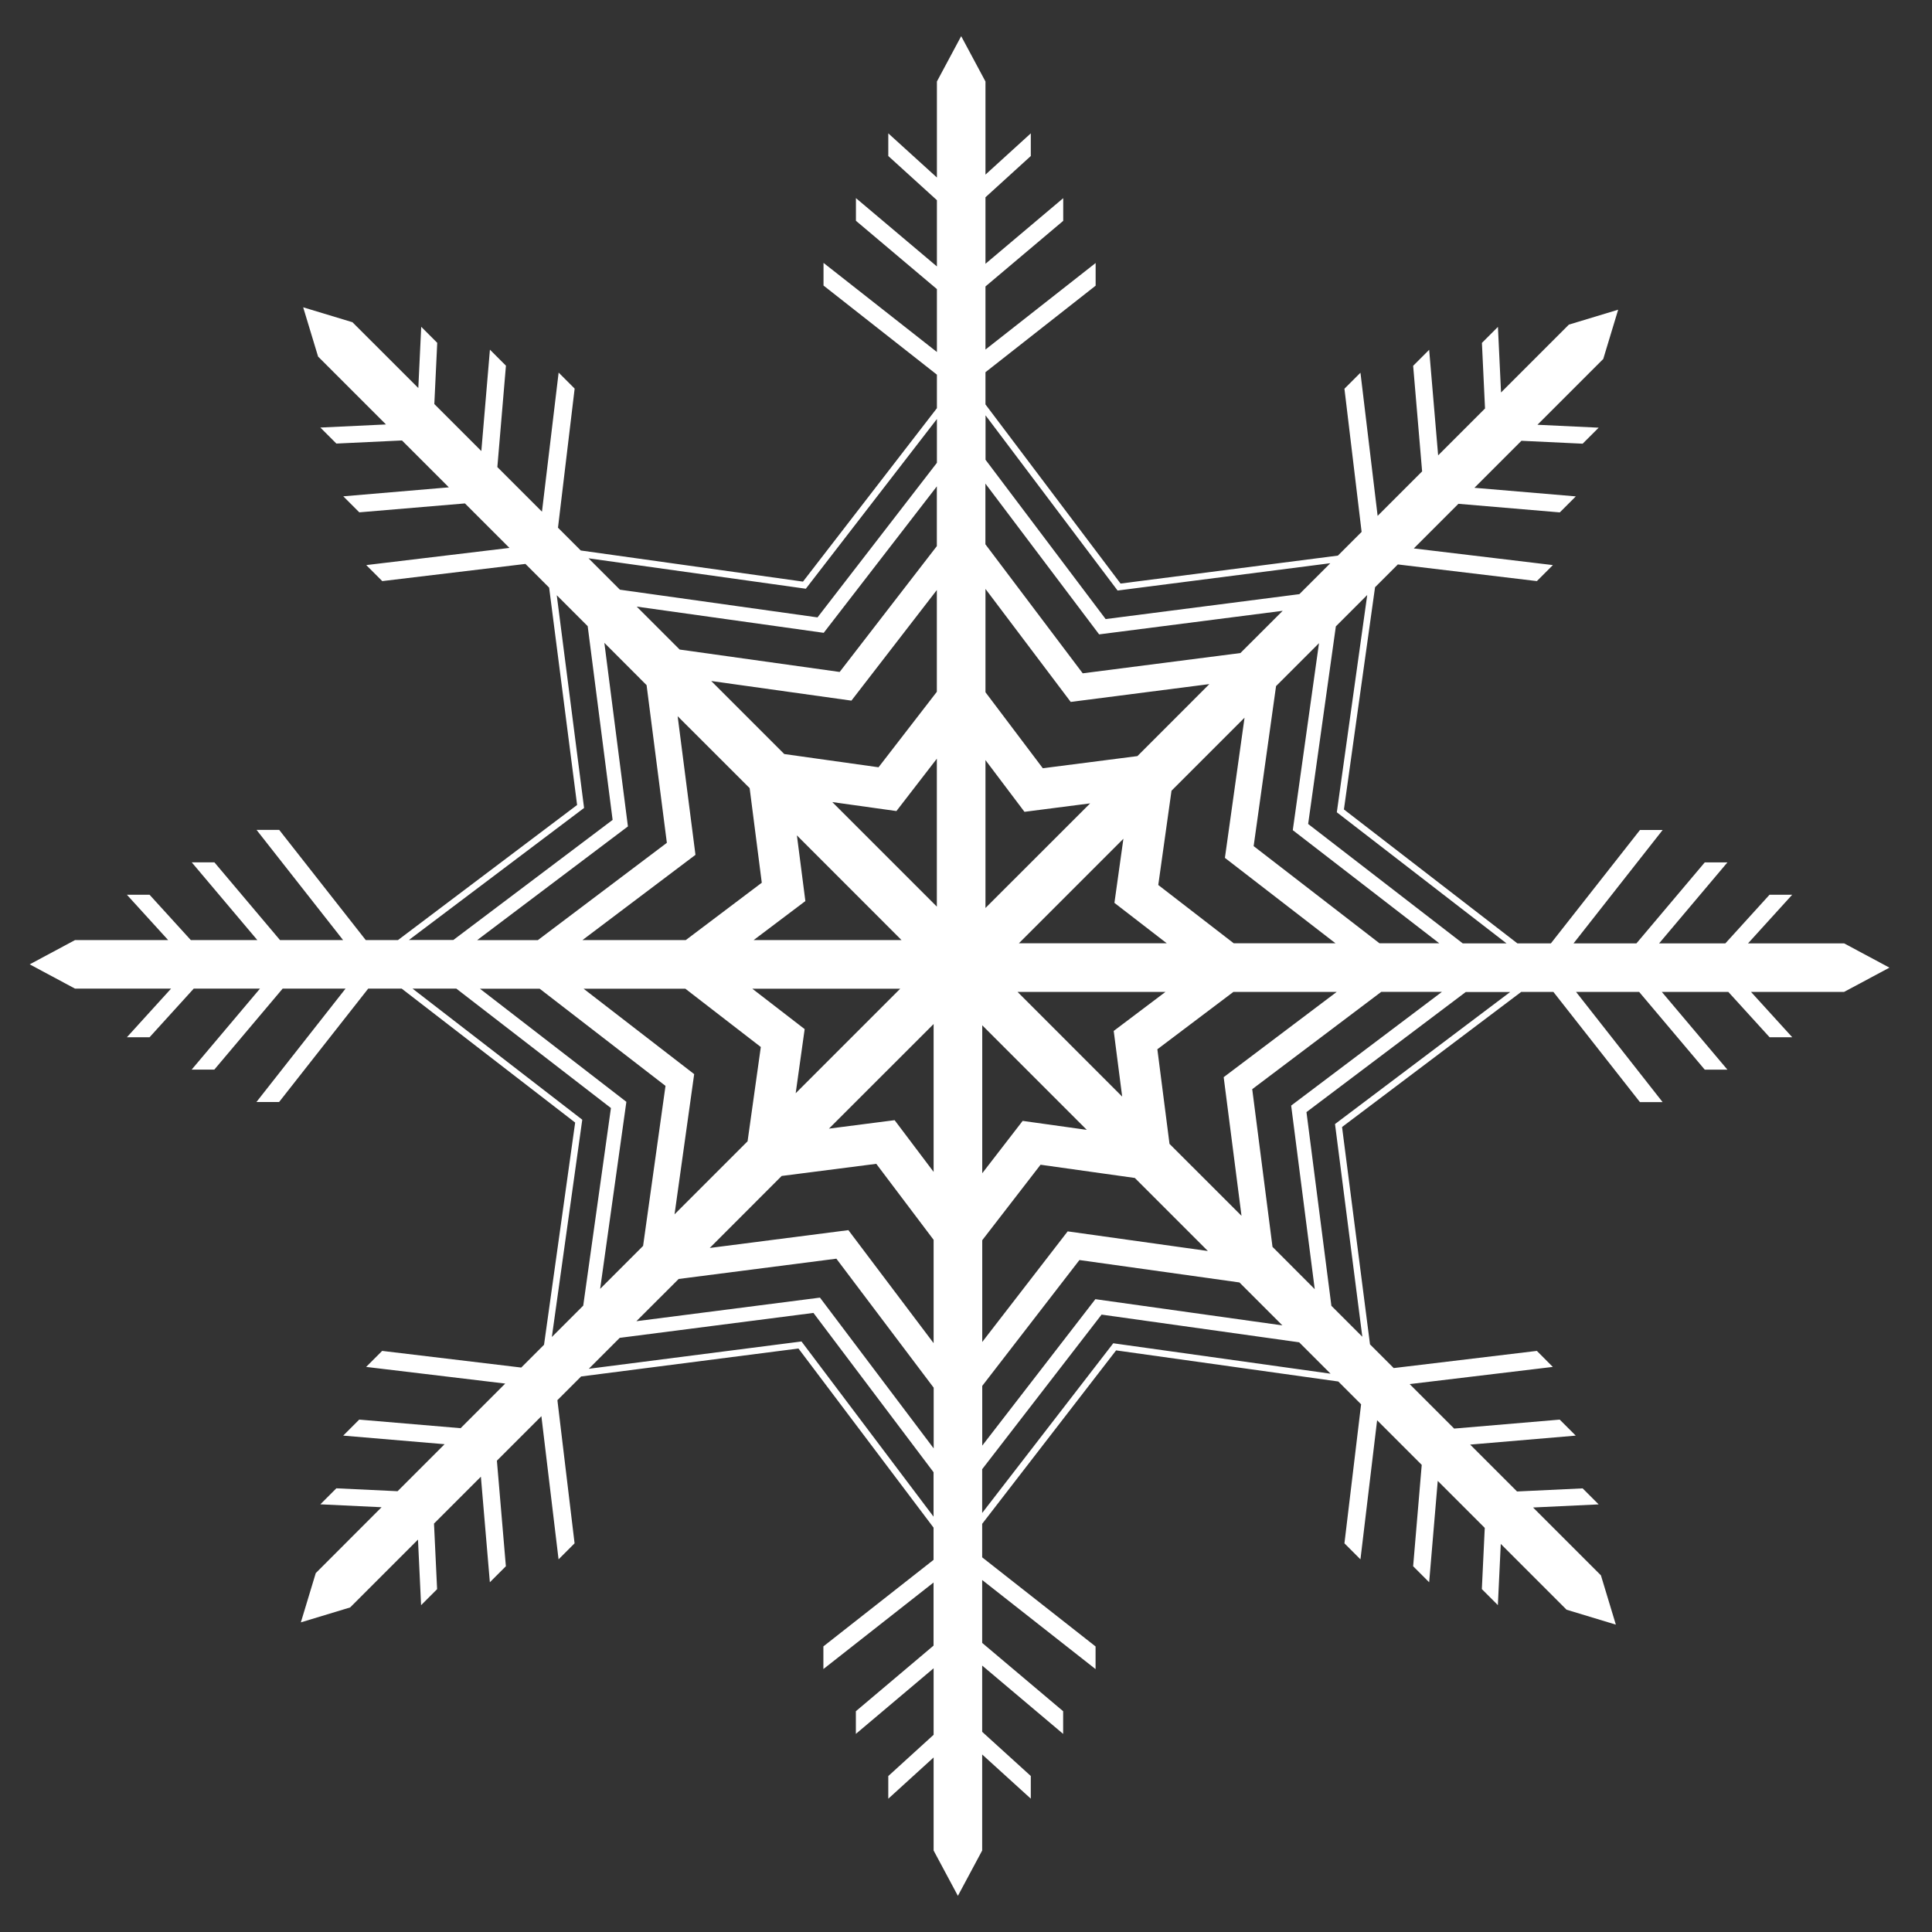<?xml version="1.0" encoding="utf-8"?>
<!-- Generator: Adobe Illustrator 28.3.0, SVG Export Plug-In . SVG Version: 6.00 Build 0)  -->
<svg version="1.1" id="Layer_2_copy" xmlns="http://www.w3.org/2000/svg" xmlns:xlink="http://www.w3.org/1999/xlink" x="0px"
	 y="0px" viewBox="0 0 299.19 299.19" style="enable-background:new 0 0 299.19 299.19;" xml:space="preserve">
<rect x="0" y="0" width="299.19" height="299.19" fill="#333333" stroke="none"/>
<style type="text/css">
	.st0{fill:#FFFFFF;}
</style>
<path class="st0" d="M292.6,149.85l-7.02-3.76H270.7l6.84-7.53h-3.51l-6.84,7.53h-10.26l10.58-12.54H264l-10.58,12.54h-9.74
	l13.8-17.56h-3.51l-13.8,17.56h-5.19l-26.86-20.74l4.82-34.41l3.53-3.53L238,89.99l2.48-2.48l-21.54-2.58l6.91-6.91l15.7,1.33
	l2.48-2.48l-15.7-1.33l7.28-7.28l9.48,0.45l2.48-2.48l-9.48-0.45l10.19-10.19l2.31-7.63l-7.63,2.31l-10.51,10.51l-0.48-10.16
	l-2.48,2.48l0.48,10.16l-7.26,7.26l-1.39-16.35l-2.48,2.48L220.23,73l-6.89,6.89l-2.66-22.17l-2.48,2.48l2.66,22.17l-3.67,3.67
	l-33.66,4.33l-20.92-27.74v-4.99l17.06-13.4v-3.51l-17.06,13.4v-9.77l12.04-10.16v-3.51l-12.04,10.16v-10.3l7.02-6.39v-3.51
	l-7.02,6.39V12.62l-3.76-7.02l-3.76,7.02v14.87l-7.53-6.84v3.51l7.53,6.84v10.26l-12.54-10.58v3.51l12.54,10.58v9.74l-17.56-13.8
	v3.51l17.56,13.8v5.19l-20.74,26.86l-34.41-4.82l-3.53-3.53l2.58-21.54l-2.48-2.48l-2.58,21.54l-6.91-6.91l1.33-15.7l-2.48-2.48
	l-1.33,15.7l-7.28-7.28l0.45-9.48l-2.48-2.48l-0.45,9.48L54.58,49.9l-7.63-2.31l2.31,7.63l10.51,10.51l-10.16,0.48l2.48,2.48
	l10.16-0.48l7.26,7.26l-16.35,1.39l2.48,2.48L72,77.96l6.89,6.89l-22.17,2.66l2.48,2.48l22.17-2.66L85.04,91l4.33,33.66
	l-27.74,20.92h-4.99l-13.4-17.06h-3.51l13.4,17.06h-9.77L33.2,133.54h-3.51l10.16,12.04h-10.3l-6.39-7.02h-3.51l6.39,7.02H11.62
	l-7.02,3.76l7.02,3.76h14.87l-6.84,7.53h3.51l6.84-7.53h10.26l-10.58,12.54h3.51l10.58-12.54h9.74l-13.8,17.56h3.51l13.8-17.56h5.19
	l26.86,20.74l-4.82,34.41l-3.53,3.53l-21.54-2.58l-2.48,2.48l21.54,2.58l-6.91,6.91l-15.7-1.33l-2.48,2.48l15.7,1.33l-7.28,7.28
	l-9.48-0.45l-2.48,2.48l9.48,0.45L48.9,243.61l-2.31,7.63l7.63-2.31l10.51-10.51l0.48,10.16l2.48-2.48l-0.48-10.16l7.26-7.26
	l1.39,16.35l2.48-2.48l-1.39-16.35l6.89-6.89l2.66,22.17l2.48-2.48l-2.66-22.17l3.67-3.67l33.66-4.33l20.92,27.74v4.99l-17.06,13.4
	v3.51l17.06-13.4v9.77L132.54,265v3.51l12.04-10.16v10.3l-7.02,6.39v3.51l7.02-6.39v14.41l3.76,7.02l3.76-7.02V271.7l7.53,6.84
	v-3.51l-7.53-6.84v-10.26l12.54,10.58V265l-12.54-10.58v-9.74l17.56,13.8v-3.51l-17.56-13.8v-5.19l20.74-26.86l34.41,4.82l3.53,3.53
	L208.2,239l2.48,2.48l2.58-21.54l6.91,6.91l-1.33,15.7l2.48,2.48l1.33-15.7l7.28,7.28l-0.45,9.48l2.48,2.48l0.45-9.48l10.19,10.19
	l7.63,2.31l-2.31-7.63l-10.51-10.51l10.16-0.48l-2.48-2.48l-10.16,0.48l-7.26-7.26l16.35-1.39l-2.48-2.48l-16.35,1.39l-6.89-6.89
	l22.17-2.66L238,209.2l-22.17,2.66l-3.67-3.67l-4.33-33.66l27.74-20.92h4.99l13.4,17.06h3.51l-13.4-17.06h9.77L264,165.65h3.51
	l-10.16-12.04h10.3l6.39,7.02h3.51l-6.39-7.02h14.41L292.6,149.85z M207.02,125.79l26.28,20.3h-6.78l-23.94-18.49l4.29-30.6
	l4.86-4.86L207.02,125.79z M222.89,146.08h-9.26l-19.49-15.05l3.47-24.78l6.65-6.65l-3.97,28.32l-0.09,0.64L222.89,146.08z
	 M176.14,117.09l-14.65,1.88l-8.88-11.77v-16l13.2,17.5l21.47-2.76L176.14,117.09z M139.61,145.58h-22.9l8.01-6.04l-1.31-10.17
	L139.61,145.58z M128.89,124.21l9.93,1.39l6.26-8.11v22.91L128.89,124.21z M139.41,153.11l-16.19,16.19l1.39-9.93l-8.11-6.26H139.41
	z M144.58,158.58v22.9l-6.04-8.01l-10.17,1.31L144.58,158.58z M152.11,158.78l16.19,16.19l-9.93-1.39l-6.26,8.11V158.78z
	 M157.58,153.61h22.9l-8.01,6.04l1.31,10.17L157.58,153.61z M157.78,146.08l16.19-16.19l-1.39,9.93l8.11,6.26H157.78z
	 M152.61,140.61v-22.9l6.04,8.01l10.17-1.31L152.61,140.61z M145.08,107.13l-9.03,11.69l-14.6-2.05l-11.31-11.31l21.71,3.04
	l13.23-17.13V107.13z M116.09,122.05l1.88,14.65l-11.77,8.88h-16l17.5-13.2l-2.76-21.47L116.09,122.05z M106.13,153.11l11.69,9.03
	l-2.05,14.6l-11.31,11.31l3.04-21.71l-17.13-13.23H106.13z M121.05,182.11l14.65-1.88l8.88,11.77v16l-13.2-17.5l-21.47,2.76
	L121.05,182.11z M152.11,192.06l9.03-11.69l14.6,2.05l11.31,11.31l-21.71-3.04l-13.23,17.13V192.06z M181.11,177.14l-1.88-14.65
	l11.77-8.88h16l-17.5,13.2l2.76,21.47L181.11,177.14z M191.06,146.08l-11.69-9.03l2.05-14.6l11.31-11.31l-3.04,21.71l17.13,13.23
	H191.06z M192.09,101.13l-24.42,3.14l-15.07-19.98v-9.4l17.61,23.35l28.43-3.65L192.09,101.13z M145.08,84.57l-15.05,19.49
	l-24.78-3.47l-6.65-6.65l28.96,4.06l17.52-22.68V84.57z M100.13,106.1l3.14,24.42l-19.98,15.07h-9.4l23.35-17.61l-3.65-28.43
	L100.13,106.1z M83.57,153.11l19.49,15.05l-3.47,24.78l-6.65,6.65l4.06-28.96l-22.68-17.52H83.57z M105.1,198.06l24.42-3.14
	l15.07,19.98v9.4l-17.61-23.35l-28.43,3.65L105.1,198.06z M152.11,214.62l15.05-19.49l24.78,3.47l6.65,6.65l-28.32-3.97l-0.64-0.09
	l-17.52,22.68V214.62z M197.06,193.09l-3.14-24.42l19.98-15.07h9.4l-23.35,17.61l3.65,28.43L197.06,193.09z M173.07,91.45
	l32.94-4.23l-4.79,4.79l-30,3.86l-18.6-24.67v-6.88L173.07,91.45z M124.79,91.17l20.3-26.28v6.78L126.6,95.61L96,91.32l-4.86-4.86
	L124.79,91.17z M90.45,125.12l-4.23-32.94l4.79,4.79l3.86,30l-24.67,18.6h-6.88L90.45,125.12z M90.17,173.4l-26.28-20.3h6.78
	l23.94,18.49l-4.29,30.6l-4.86,4.86L90.17,173.4z M124.12,207.74l-32.94,4.23l4.79-4.79l30-3.86l18.6,24.67v6.88L124.12,207.74z
	 M172.4,208.02l-20.3,26.28v-6.78l18.49-23.94l30.6,4.29l4.86,4.86L172.4,208.02z M206.74,174.07l4.23,32.94l-4.79-4.79l-3.86-30
	l24.67-18.6h6.88L206.74,174.07z"/>
</svg>
